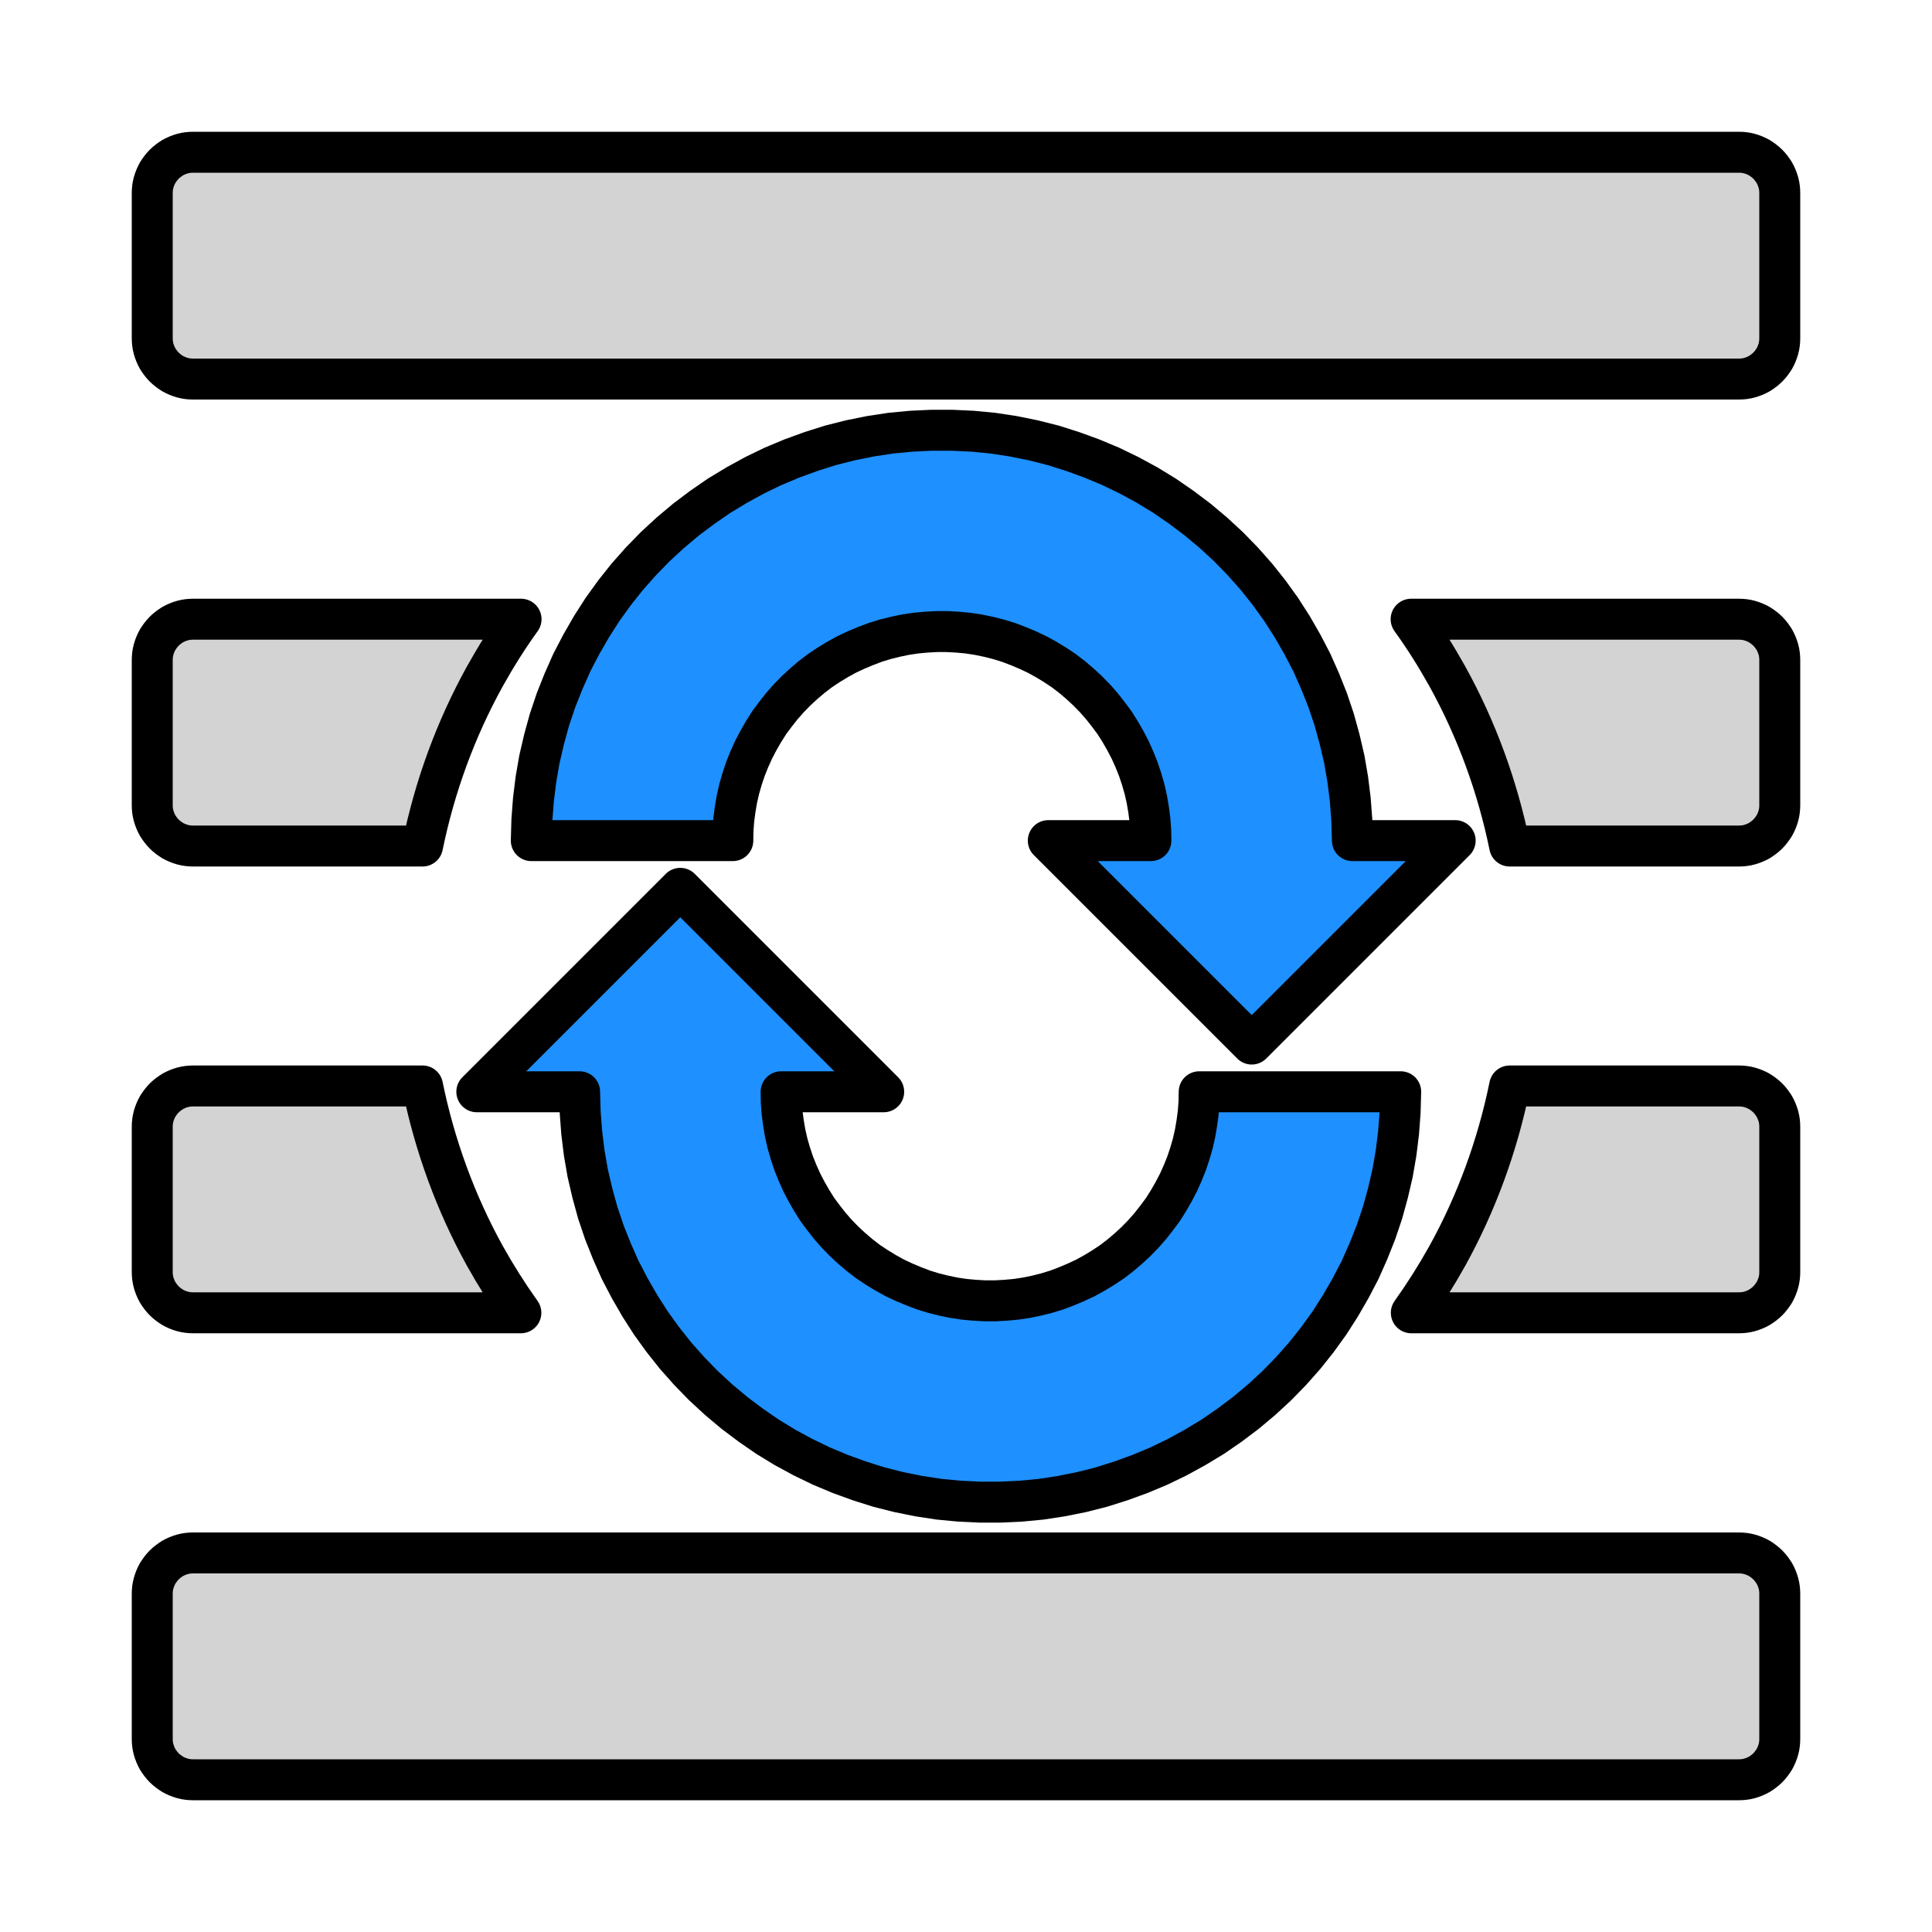 <?xml version="1.0" encoding="UTF-8"?>
<!DOCTYPE svg PUBLIC "-//W3C//DTD SVG 1.1//EN" "http://www.w3.org/Graphics/SVG/1.1/DTD/svg11.dtd">
<svg version="1.2" width="100mm" height="100mm" viewBox="0 0 10000 10000" preserveAspectRatio="xMidYMid" fill-rule="evenodd" stroke-width="28.222" stroke-linejoin="round" xmlns="http://www.w3.org/2000/svg" xmlns:ooo="http://xml.openoffice.org/svg/export" xmlns:xlink="http://www.w3.org/1999/xlink" xmlns:presentation="http://sun.com/xmlns/staroffice/presentation" xmlns:smil="http://www.w3.org/2001/SMIL20/" xmlns:anim="urn:oasis:names:tc:opendocument:xmlns:animation:1.0" xmlns:svg="urn:oasis:names:tc:opendocument:xmlns:svg-compatible:1.0" xml:space="preserve">
 <defs class="ClipPathGroup">
  <clipPath id="presentation_clip_path" clipPathUnits="userSpaceOnUse">
   <rect x="0" y="0" width="10000" height="10000"/>
  </clipPath>
  <clipPath id="presentation_clip_path_shrink" clipPathUnits="userSpaceOnUse">
   <rect x="10" y="10" width="9980" height="9980"/>
  </clipPath>
 </defs>
 <defs class="TextShapeIndex">
  <g ooo:slide="id1" ooo:id-list="id3 id4 id5"/>
 </defs>
 <defs class="EmbeddedBulletChars">
  <g id="bullet-char-template-57356" transform="scale(0,-0)">
   <path d="M 580,1141 L 1163,571 580,0 -4,571 580,1141 Z"/>
  </g>
  <g id="bullet-char-template-57354" transform="scale(0,-0)">
   <path d="M 8,1128 L 1137,1128 1137,0 8,0 8,1128 Z"/>
  </g>
  <g id="bullet-char-template-10146" transform="scale(0,-0)">
   <path d="M 174,0 L 602,739 174,1481 1456,739 174,0 Z M 1358,739 L 309,1346 659,739 1358,739 Z"/>
  </g>
  <g id="bullet-char-template-10132" transform="scale(0,-0)">
   <path d="M 2015,739 L 1276,0 717,0 1260,543 174,543 174,936 1260,936 717,1481 1274,1481 2015,739 Z"/>
  </g>
  <g id="bullet-char-template-10007" transform="scale(0,-0)">
   <path d="M 0,-2 C -7,14 -16,27 -25,37 L 356,567 C 262,823 215,952 215,954 215,979 228,992 255,992 264,992 276,990 289,987 310,991 331,999 354,1012 L 381,999 492,748 772,1049 836,1024 860,1049 C 881,1039 901,1025 922,1006 886,937 835,863 770,784 769,783 710,716 594,584 L 774,223 C 774,196 753,168 711,139 L 727,119 C 717,90 699,76 672,76 641,76 570,178 457,381 L 164,-76 C 142,-110 111,-127 72,-127 30,-127 9,-110 8,-76 1,-67 -2,-52 -2,-32 -2,-23 -1,-13 0,-2 Z"/>
  </g>
  <g id="bullet-char-template-10004" transform="scale(0,-0)">
   <path d="M 285,-33 C 182,-33 111,30 74,156 52,228 41,333 41,471 41,549 55,616 82,672 116,743 169,778 240,778 293,778 328,747 346,684 L 369,508 C 377,444 397,411 428,410 L 1163,1116 C 1174,1127 1196,1133 1229,1133 1271,1133 1292,1118 1292,1087 L 1292,965 C 1292,929 1282,901 1262,881 L 442,47 C 390,-6 338,-33 285,-33 Z"/>
  </g>
  <g id="bullet-char-template-9679" transform="scale(0,-0)">
   <path d="M 813,0 C 632,0 489,54 383,161 276,268 223,411 223,592 223,773 276,916 383,1023 489,1130 632,1184 813,1184 992,1184 1136,1130 1245,1023 1353,916 1407,772 1407,592 1407,412 1353,268 1245,161 1136,54 992,0 813,0 Z"/>
  </g>
  <g id="bullet-char-template-8226" transform="scale(0,-0)">
   <path d="M 346,457 C 273,457 209,483 155,535 101,586 74,649 74,723 74,796 101,859 155,911 209,963 273,989 346,989 419,989 480,963 531,910 582,859 608,796 608,723 608,648 583,586 532,535 482,483 420,457 346,457 Z"/>
  </g>
  <g id="bullet-char-template-8211" transform="scale(0,-0)">
   <path d="M -4,459 L 1135,459 1135,606 -4,606 -4,459 Z"/>
  </g>
  <g id="bullet-char-template-61548" transform="scale(0,-0)">
   <path d="M 173,740 C 173,903 231,1043 346,1159 462,1274 601,1332 765,1332 928,1332 1067,1274 1183,1159 1299,1043 1357,903 1357,740 1357,577 1299,437 1183,322 1067,206 928,148 765,148 601,148 462,206 346,322 231,437 173,577 173,740 Z"/>
  </g>
 </defs>
 <g>
  <g id="id2" class="Master_Slide">
   <g id="bg-id2" class="Background"/>
   <g id="bo-id2" class="BackgroundObjects"/>
  </g>
 </g>
 <g class="SlideGroup">
  <g>
   <g id="container-id1">
    <g id="id1" class="Slide" clip-path="url(#presentation_clip_path)">
     <g class="Page">
      <g class="Group">
       <g class="com.sun.star.drawing.CustomShape">
        <g id="id3">
         <rect class="BoundingBox" stroke="none" fill="none" x="2644" y="2121" width="4995" height="3390"/>
         <path fill="rgb(30,144,255)" stroke="none" d="M 5957,4351 L 5956,4297 5952,4243 5945,4190 5936,4137 5924,4084 5909,4032 5892,3981 5872,3931 5850,3882 5825,3834 5798,3787 5769,3741 5737,3698 5704,3656 5668,3615 5630,3576 5591,3540 5550,3505 5507,3472 5462,3442 5416,3414 5369,3388 5320,3365 5270,3344 5220,3325 5168,3309 5116,3296 5063,3285 5010,3277 4956,3272 4902,3269 4848,3269 4794,3272 4740,3277 4687,3285 4634,3296 4582,3309 4530,3325 4480,3344 4430,3365 4381,3388 4334,3414 4288,3442 4243,3472 4200,3505 4159,3540 4120,3576 4082,3615 4046,3656 4013,3698 3981,3741 3952,3787 3925,3834 3900,3882 3878,3931 3858,3981 3841,4032 3826,4084 3814,4137 3805,4190 3798,4243 3794,4297 3793,4351 2750,4351 2753,4245 2761,4139 2774,4034 2792,3930 2816,3827 2844,3725 2878,3624 2917,3526 2960,3429 3009,3335 3062,3243 3119,3154 3181,3068 3247,2985 3317,2906 3391,2830 3469,2758 3550,2690 3635,2626 3722,2566 3813,2511 3906,2460 4001,2414 4099,2373 4198,2337 4299,2305 4402,2279 4506,2258 4611,2242 4716,2232 4822,2227 4928,2227 5034,2232 5139,2242 5244,2258 5348,2279 5451,2305 5552,2337 5651,2373 5749,2414 5844,2460 5938,2511 6028,2566 6115,2626 6200,2690 6281,2758 6359,2830 6433,2906 6503,2985 6569,3068 6631,3154 6688,3243 6741,3335 6790,3429 6833,3526 6872,3624 6906,3725 6934,3827 6958,3930 6976,4034 6989,4139 6997,4245 7000,4351 7532,4351 6479,5404 5426,4351 5957,4351 Z "/>
         <path fill="none" stroke="rgb(0,0,0)" stroke-width="212" stroke-linejoin="round" d="M 5957,4351 L 5956,4297 5952,4243 5945,4190 5936,4137 5924,4084 5909,4032 5892,3981 5872,3931 5850,3882 5825,3834 5798,3787 5769,3741 5737,3698 5704,3656 5668,3615 5630,3576 5591,3540 5550,3505 5507,3472 5462,3442 5416,3414 5369,3388 5320,3365 5270,3344 5220,3325 5168,3309 5116,3296 5063,3285 5010,3277 4956,3272 4902,3269 4848,3269 4794,3272 4740,3277 4687,3285 4634,3296 4582,3309 4530,3325 4480,3344 4430,3365 4381,3388 4334,3414 4288,3442 4243,3472 4200,3505 4159,3540 4120,3576 4082,3615 4046,3656 4013,3698 3981,3741 3952,3787 3925,3834 3900,3882 3878,3931 3858,3981 3841,4032 3826,4084 3814,4137 3805,4190 3798,4243 3794,4297 3793,4351 2750,4351 2753,4245 2761,4139 2774,4034 2792,3930 2816,3827 2844,3725 2878,3624 2917,3526 2960,3429 3009,3335 3062,3243 3119,3154 3181,3068 3247,2985 3317,2906 3391,2830 3469,2758 3550,2690 3635,2626 3722,2566 3813,2511 3906,2460 4001,2414 4099,2373 4198,2337 4299,2305 4402,2279 4506,2258 4611,2242 4716,2232 4822,2227 4928,2227 5034,2232 5139,2242 5244,2258 5348,2279 5451,2305 5552,2337 5651,2373 5749,2414 5844,2460 5938,2511 6028,2566 6115,2626 6200,2690 6281,2758 6359,2830 6433,2906 6503,2985 6569,3068 6631,3154 6688,3243 6741,3335 6790,3429 6833,3526 6872,3624 6906,3725 6934,3827 6958,3930 6976,4034 6989,4139 6997,4245 7000,4351 7532,4351 6479,5404 5426,4351 5957,4351 Z "/>
        </g>
       </g>
       <g class="com.sun.star.drawing.CustomShape">
        <g id="id4">
         <rect class="BoundingBox" stroke="none" fill="none" x="2362" y="4492" width="4995" height="3390"/>
         <path fill="rgb(30,144,255)" stroke="none" d="M 4043,5651 L 4044,5705 4048,5759 4055,5812 4064,5865 4076,5918 4091,5970 4108,6021 4128,6071 4150,6120 4175,6168 4202,6215 4231,6261 4263,6304 4296,6346 4332,6387 4370,6426 4409,6462 4450,6497 4493,6530 4538,6560 4584,6588 4631,6614 4680,6637 4730,6658 4780,6677 4832,6693 4884,6706 4937,6717 4990,6725 5044,6730 5098,6733 5152,6733 5206,6730 5260,6725 5313,6717 5366,6706 5418,6693 5470,6677 5520,6658 5570,6637 5619,6614 5666,6588 5712,6560 5757,6530 5800,6497 5841,6462 5880,6426 5918,6387 5954,6346 5987,6304 6019,6261 6048,6215 6075,6168 6100,6120 6122,6071 6142,6021 6159,5970 6174,5918 6186,5865 6195,5812 6202,5759 6206,5705 6207,5651 7250,5651 7247,5757 7239,5863 7226,5968 7208,6072 7184,6175 7156,6277 7122,6378 7083,6476 7040,6573 6991,6667 6938,6759 6881,6848 6819,6934 6753,7017 6683,7096 6609,7172 6531,7244 6450,7312 6365,7376 6278,7436 6187,7491 6094,7542 5999,7588 5901,7629 5802,7665 5701,7697 5598,7723 5494,7744 5389,7760 5284,7770 5178,7775 5072,7775 4966,7770 4861,7760 4756,7744 4652,7723 4549,7697 4448,7665 4349,7629 4251,7588 4156,7542 4062,7491 3972,7436 3885,7376 3800,7312 3719,7244 3641,7172 3567,7096 3497,7017 3431,6934 3369,6848 3312,6759 3259,6667 3210,6573 3167,6476 3128,6378 3094,6277 3066,6175 3042,6072 3024,5968 3011,5863 3003,5757 3000,5651 2468,5651 3521,4598 4574,5651 4043,5651 Z "/>
         <path fill="none" stroke="rgb(0,0,0)" stroke-width="212" stroke-linejoin="round" d="M 4043,5651 L 4044,5705 4048,5759 4055,5812 4064,5865 4076,5918 4091,5970 4108,6021 4128,6071 4150,6120 4175,6168 4202,6215 4231,6261 4263,6304 4296,6346 4332,6387 4370,6426 4409,6462 4450,6497 4493,6530 4538,6560 4584,6588 4631,6614 4680,6637 4730,6658 4780,6677 4832,6693 4884,6706 4937,6717 4990,6725 5044,6730 5098,6733 5152,6733 5206,6730 5260,6725 5313,6717 5366,6706 5418,6693 5470,6677 5520,6658 5570,6637 5619,6614 5666,6588 5712,6560 5757,6530 5800,6497 5841,6462 5880,6426 5918,6387 5954,6346 5987,6304 6019,6261 6048,6215 6075,6168 6100,6120 6122,6071 6142,6021 6159,5970 6174,5918 6186,5865 6195,5812 6202,5759 6206,5705 6207,5651 7250,5651 7247,5757 7239,5863 7226,5968 7208,6072 7184,6175 7156,6277 7122,6378 7083,6476 7040,6573 6991,6667 6938,6759 6881,6848 6819,6934 6753,7017 6683,7096 6609,7172 6531,7244 6450,7312 6365,7376 6278,7436 6187,7491 6094,7542 5999,7588 5901,7629 5802,7665 5701,7697 5598,7723 5494,7744 5389,7760 5284,7770 5178,7775 5072,7775 4966,7770 4861,7760 4756,7744 4652,7723 4549,7697 4448,7665 4349,7629 4251,7588 4156,7542 4062,7491 3972,7436 3885,7376 3800,7312 3719,7244 3641,7172 3567,7096 3497,7017 3431,6934 3369,6848 3312,6759 3259,6667 3210,6573 3167,6476 3128,6378 3094,6277 3066,6175 3042,6072 3024,5968 3011,5863 3003,5757 3000,5651 2468,5651 3521,4598 4574,5651 4043,5651 Z "/>
        </g>
       </g>
      </g>
      <g class="com.sun.star.drawing.ClosedBezierShape">
       <g id="id5">
        <rect class="BoundingBox" stroke="none" fill="none" x="682" y="681" width="8638" height="8638"/>
        <path fill="rgb(211,211,211)" stroke="none" d="M 7491,6501 C 7643,6226 7751,5929 7814,5621 L 9000,5621 C 9019,5621 9037,5623 9055,5628 9073,5633 9090,5640 9106,5649 9122,5659 9137,5670 9150,5683 9163,5696 9174,5711 9184,5727 9193,5743 9200,5760 9205,5778 9210,5796 9212,5814 9212,5833 L 9212,6583 C 9212,6602 9210,6620 9205,6638 9200,6656 9193,6673 9184,6689 9174,6705 9163,6720 9150,6733 9137,6746 9122,6757 9106,6767 9090,6776 9073,6783 9055,6788 9037,6793 9019,6795 9000,6795 L 7305,6795 C 7372,6701 7434,6603 7491,6501 Z M 7491,3500 C 7434,3398 7372,3299 7304,3205 L 9000,3205 C 9019,3205 9037,3207 9055,3212 9073,3217 9090,3224 9106,3233 9122,3243 9137,3254 9150,3267 9163,3280 9174,3295 9184,3311 9193,3327 9200,3344 9205,3362 9210,3380 9212,3398 9212,3417 L 9212,4167 C 9212,4186 9210,4204 9205,4222 9200,4240 9193,4257 9184,4273 9174,4289 9163,4304 9150,4317 9137,4330 9122,4341 9106,4351 9090,4360 9073,4367 9055,4372 9037,4377 9019,4379 9000,4379 L 7814,4379 C 7751,4071 7643,3775 7491,3500 Z M 2510,3500 C 2358,3775 2250,4071 2187,4379 L 1000,4379 C 981,4379 963,4377 945,4372 927,4367 910,4360 894,4351 878,4341 863,4330 850,4317 837,4304 826,4289 816,4273 807,4257 800,4240 795,4222 790,4204 788,4186 788,4167 L 788,3417 C 788,3398 790,3380 795,3362 800,3344 807,3327 816,3311 826,3295 837,3280 850,3267 863,3254 878,3243 894,3233 910,3224 927,3217 945,3212 L 945,3212 C 963,3207 981,3205 1000,3205 L 2697,3205 C 2629,3299 2567,3398 2510,3500 Z M 2510,6501 C 2567,6603 2629,6701 2696,6795 L 1000,6795 C 981,6795 963,6793 945,6788 927,6783 910,6776 894,6767 878,6757 863,6746 850,6733 837,6720 826,6705 816,6689 807,6673 800,6656 795,6638 790,6620 788,6602 788,6583 L 788,5833 C 788,5814 790,5796 795,5778 800,5760 807,5743 816,5727 826,5711 837,5696 850,5683 863,5670 878,5659 894,5649 910,5640 927,5633 945,5628 963,5623 981,5621 1000,5621 L 2187,5621 C 2250,5929 2358,6226 2510,6501 Z M 850,1900 C 837,1887 826,1872 816,1856 807,1840 800,1823 795,1805 790,1787 788,1769 788,1750 L 788,1000 C 788,981 790,963 795,945 800,927 807,910 816,894 826,878 837,863 850,850 863,837 878,826 894,816 910,807 927,800 945,795 963,790 981,788 1000,788 L 9000,788 C 9019,788 9037,790 9055,795 9073,800 9090,807 9106,816 9122,826 9137,837 9150,850 9163,863 9174,878 9184,894 9193,910 9200,927 9205,945 9210,963 9212,981 9212,1000 L 9212,1750 C 9212,1769 9210,1787 9205,1805 9200,1823 9193,1840 9184,1856 9174,1872 9163,1887 9150,1900 9137,1913 9122,1924 9106,1934 9090,1943 9073,1950 9055,1955 9037,1960 9019,1962 9000,1962 L 1000,1962 C 981,1962 963,1960 945,1955 927,1950 910,1943 894,1934 878,1924 863,1913 850,1900 Z M 850,9150 L 850,9150 850,9150 C 837,9137 826,9122 816,9106 807,9090 800,9073 795,9055 790,9037 788,9019 788,9000 L 788,8250 C 788,8231 790,8213 795,8195 800,8177 807,8160 816,8144 826,8128 837,8113 850,8100 863,8087 878,8076 894,8066 910,8057 927,8050 945,8045 963,8040 981,8038 1000,8038 L 9000,8038 C 9019,8038 9037,8040 9055,8045 9073,8050 9090,8057 9106,8066 9122,8076 9137,8087 9150,8100 9163,8113 9174,8128 9184,8144 9193,8160 9200,8177 9205,8195 9210,8213 9212,8231 9212,8250 L 9212,9000 C 9212,9019 9210,9037 9205,9055 9200,9073 9193,9090 9184,9106 9174,9122 9163,9137 9150,9150 9137,9163 9122,9174 9106,9184 9090,9193 9073,9200 9055,9205 9037,9210 9019,9212 9000,9212 L 1000,9212 C 981,9212 963,9210 945,9205 927,9200 910,9193 894,9184 878,9174 863,9163 850,9150 Z "/>
        <path fill="none" stroke="rgb(0,0,0)" stroke-width="212" stroke-linejoin="round" d="M 7491,6501 C 7643,6226 7751,5929 7814,5621 L 9000,5621 C 9019,5621 9037,5623 9055,5628 9073,5633 9090,5640 9106,5649 9122,5659 9137,5670 9150,5683 9163,5696 9174,5711 9184,5727 9193,5743 9200,5760 9205,5778 9210,5796 9212,5814 9212,5833 L 9212,6583 C 9212,6602 9210,6620 9205,6638 9200,6656 9193,6673 9184,6689 9174,6705 9163,6720 9150,6733 9137,6746 9122,6757 9106,6767 9090,6776 9073,6783 9055,6788 9037,6793 9019,6795 9000,6795 L 7305,6795 C 7372,6701 7434,6603 7491,6501 Z "/>
        <path fill="none" stroke="rgb(0,0,0)" stroke-width="212" stroke-linejoin="round" d="M 7491,3500 C 7434,3398 7372,3299 7304,3205 L 9000,3205 C 9019,3205 9037,3207 9055,3212 9073,3217 9090,3224 9106,3233 9122,3243 9137,3254 9150,3267 9163,3280 9174,3295 9184,3311 9193,3327 9200,3344 9205,3362 9210,3380 9212,3398 9212,3417 L 9212,4167 C 9212,4186 9210,4204 9205,4222 9200,4240 9193,4257 9184,4273 9174,4289 9163,4304 9150,4317 9137,4330 9122,4341 9106,4351 9090,4360 9073,4367 9055,4372 9037,4377 9019,4379 9000,4379 L 7814,4379 C 7751,4071 7643,3775 7491,3500 Z "/>
        <path fill="none" stroke="rgb(0,0,0)" stroke-width="212" stroke-linejoin="round" d="M 2510,3500 C 2358,3775 2250,4071 2187,4379 L 1000,4379 C 981,4379 963,4377 945,4372 927,4367 910,4360 894,4351 878,4341 863,4330 850,4317 837,4304 826,4289 816,4273 807,4257 800,4240 795,4222 790,4204 788,4186 788,4167 L 788,3417 C 788,3398 790,3380 795,3362 800,3344 807,3327 816,3311 826,3295 837,3280 850,3267 863,3254 878,3243 894,3233 910,3224 927,3217 945,3212 L 945,3212 C 963,3207 981,3205 1000,3205 L 2697,3205 C 2629,3299 2567,3398 2510,3500 Z "/>
        <path fill="none" stroke="rgb(0,0,0)" stroke-width="212" stroke-linejoin="round" d="M 2510,6501 C 2567,6603 2629,6701 2696,6795 L 1000,6795 C 981,6795 963,6793 945,6788 927,6783 910,6776 894,6767 878,6757 863,6746 850,6733 837,6720 826,6705 816,6689 807,6673 800,6656 795,6638 790,6620 788,6602 788,6583 L 788,5833 C 788,5814 790,5796 795,5778 800,5760 807,5743 816,5727 826,5711 837,5696 850,5683 863,5670 878,5659 894,5649 910,5640 927,5633 945,5628 963,5623 981,5621 1000,5621 L 2187,5621 C 2250,5929 2358,6226 2510,6501 Z "/>
        <path fill="none" stroke="rgb(0,0,0)" stroke-width="212" stroke-linejoin="round" d="M 850,1900 C 837,1887 826,1872 816,1856 807,1840 800,1823 795,1805 790,1787 788,1769 788,1750 L 788,1000 C 788,981 790,963 795,945 800,927 807,910 816,894 826,878 837,863 850,850 863,837 878,826 894,816 910,807 927,800 945,795 963,790 981,788 1000,788 L 9000,788 C 9019,788 9037,790 9055,795 9073,800 9090,807 9106,816 9122,826 9137,837 9150,850 9163,863 9174,878 9184,894 9193,910 9200,927 9205,945 9210,963 9212,981 9212,1000 L 9212,1750 C 9212,1769 9210,1787 9205,1805 9200,1823 9193,1840 9184,1856 9174,1872 9163,1887 9150,1900 9137,1913 9122,1924 9106,1934 9090,1943 9073,1950 9055,1955 9037,1960 9019,1962 9000,1962 L 1000,1962 C 981,1962 963,1960 945,1955 927,1950 910,1943 894,1934 878,1924 863,1913 850,1900 Z "/>
        <path fill="none" stroke="rgb(0,0,0)" stroke-width="212" stroke-linejoin="round" d="M 850,9150 L 850,9150 850,9150 C 837,9137 826,9122 816,9106 807,9090 800,9073 795,9055 790,9037 788,9019 788,9000 L 788,8250 C 788,8231 790,8213 795,8195 800,8177 807,8160 816,8144 826,8128 837,8113 850,8100 863,8087 878,8076 894,8066 910,8057 927,8050 945,8045 963,8040 981,8038 1000,8038 L 9000,8038 C 9019,8038 9037,8040 9055,8045 9073,8050 9090,8057 9106,8066 9122,8076 9137,8087 9150,8100 9163,8113 9174,8128 9184,8144 9193,8160 9200,8177 9205,8195 9210,8213 9212,8231 9212,8250 L 9212,9000 C 9212,9019 9210,9037 9205,9055 9200,9073 9193,9090 9184,9106 9174,9122 9163,9137 9150,9150 9137,9163 9122,9174 9106,9184 9090,9193 9073,9200 9055,9205 9037,9210 9019,9212 9000,9212 L 1000,9212 C 981,9212 963,9210 945,9205 927,9200 910,9193 894,9184 878,9174 863,9163 850,9150 Z "/>
       </g>
      </g>
     </g>
    </g>
   </g>
  </g>
 </g>
</svg>